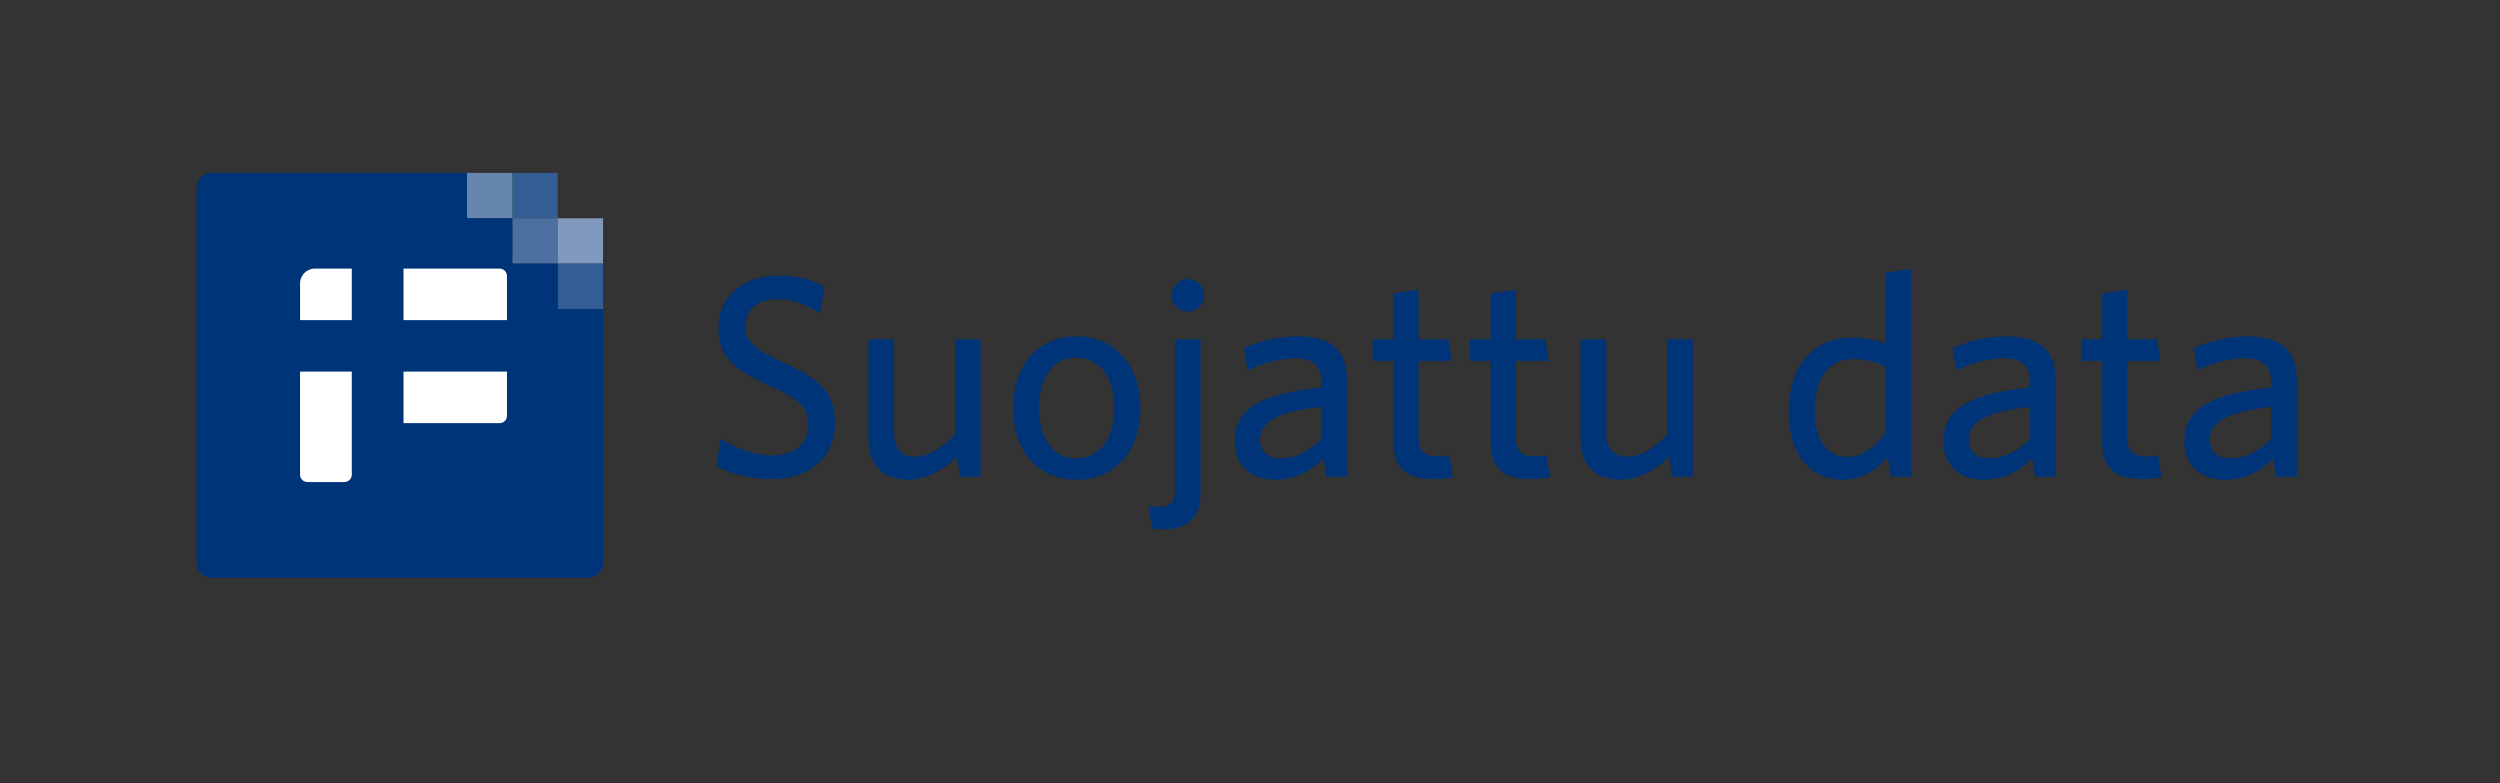 <?xml version="1.0" encoding="UTF-8"?><svg id="a" xmlns="http://www.w3.org/2000/svg" width="900mm" height="282mm" viewBox="0 0 2551.18 799.37"><rect x="0" y="0" width="2551.18" height="799.37" fill="#333333" stroke="none"/><rect x="522.82" y="176.44" width="46.28" height="46.28" fill="#335d94" stroke-width="0"/><rect x="476.53" y="176.44" width="46.28" height="46.28" fill="#6685af" stroke-width="0"/><rect x="522.82" y="222.73" width="46.28" height="46.28" fill="#4c71a1" stroke-width="0"/><rect x="569.1" y="222.73" width="46.28" height="46.28" fill="#8099bc" stroke-width="0"/><rect x="569.1" y="269.01" width="46.28" height="46.28" fill="#335d94" stroke-width="0"/><path d="m569.1,269.01h-46.28v-46.28h-46.28v-46.28H215.72c-8.29,0-15.08,6.76-15.08,15.02v383.07c0,8.26,6.79,15.02,15.08,15.02h384.59c8.29,0,15.08-6.76,15.08-15.02v-259.24h-46.28v-46.28Z" fill="#003479" stroke-width="0"/><path d="m306.21,326.66v-37.56c0-8.26,6.79-15.02,15.08-15.02h37.7v52.58h-52.78Z" fill="#fff" stroke-width="0"/><path d="m306.21,379.24h52.78v105.16c0,4.13-3.39,7.51-7.54,7.51h-37.7c-4.15,0-7.54-3.38-7.54-7.51v-105.16Z" fill="#fff" stroke-width="0"/><path d="m411.78,274.09h98.03c4.15,0,7.54,3.38,7.54,7.51v45.07h-105.57v-52.58Z" fill="#fff" stroke-width="0"/><path d="m509.81,431.82h-98.03v-52.58h105.57v45.07c0,4.15-3.38,7.51-7.54,7.51" fill="#fff" stroke-width="0"/><path d="m787.93,488.93c-22.07,0-41.78-5.3-56.79-13.24l4.12-28.25c13.83,9.12,32.95,17.36,53.26,17.36s36.19-11.18,36.19-30.89c0-18.54-8.24-26.19-38.84-40.02-38.25-17.36-52.67-30.01-52.67-59.14,0-32.66,25.01-53.55,61.79-53.55,19.71,0,34.43,4.71,46.19,11.48l-4.41,27.66c-11.18-8.53-26.48-15.01-42.66-15.01-23.24,0-33.54,12.36-33.54,27.36s7.65,22.95,38.54,37.07c39.43,17.95,52.96,31.48,52.96,62.08,0,35.01-26.19,57.08-64.14,57.08Z" fill="#003479" stroke-width="0"/><path d="m912.39,346.23v95.63c0,14.42,6.18,24.13,21.48,24.13,13.83,0,27.95-9.12,40.6-22.66v-97.1h26.19v140.35h-20.89l-3.24-20.3c-13.24,12.36-30.01,23.24-49.73,23.24-26.78,0-40.6-15.89-40.6-41.19v-102.1h26.19Z" fill="#003479" stroke-width="0"/><path d="m1098.34,489.52c-37.37,0-64.44-26.78-64.44-72.97s27.07-73.26,64.44-73.26,65.32,27.07,65.32,73.26-27.66,72.97-65.32,72.97Zm0-124.46c-25.3,0-37.96,22.07-37.96,51.49s13.24,51.2,37.96,51.2,38.84-21.77,38.84-51.2-13.53-51.49-38.84-51.49Z" fill="#003479" stroke-width="0"/><path d="m1187.79,540.13c-4.41,0-10-.29-12.06-.88l-3.83-23.24c3.24.88,8.24,1.18,12.36,1.18,9.12,0,14.71-4.71,14.71-15.3v-155.65h26.19v158c0,25.3-15.01,35.9-37.37,35.9Zm24.42-222.15c-9.12,0-16.77-7.36-16.77-16.48s7.65-16.77,16.77-16.77,16.48,7.65,16.48,16.77-7.36,16.48-16.48,16.48Z" fill="#003479" stroke-width="0"/><path d="m1353.44,486.58l-2.94-18.83c-11.18,11.48-26.48,21.77-49.43,21.77-25.3,0-41.19-15.3-41.19-39.13,0-35.01,30.01-48.84,88.56-55.02v-5.88c0-17.65-10.59-23.83-26.78-23.83-17.07,0-33.25,5.3-48.55,12.06l-3.53-22.66c16.77-6.77,32.66-11.77,54.43-11.77,34.13,0,50.61,13.83,50.61,45.02v98.27h-21.19Zm-5-71.21c-51.79,5-62.67,19.13-62.67,33.54,0,11.48,7.65,18.83,20.89,18.83,15.3,0,30.01-7.65,41.78-19.71v-32.66Z" fill="#003479" stroke-width="0"/><path d="m1462.9,488.93c-24.72,0-40.9-8.83-40.9-37.07v-83.56h-21.19v-22.07h21.19v-46.78l25.6-3.82v50.61h30.31l3.53,22.07h-33.84v78.85c0,11.48,4.71,18.54,19.42,18.54,4.71,0,8.83-.29,12.06-.88l3.53,22.36c-4.41.88-10.59,1.77-19.71,1.77Z" fill="#003479" stroke-width="0"/><path d="m1562.05,488.93c-24.72,0-40.9-8.83-40.9-37.07v-83.56h-21.19v-22.07h21.19v-46.78l25.6-3.82v50.61h30.31l3.53,22.07h-33.84v78.85c0,11.48,4.71,18.54,19.42,18.54,4.71,0,8.83-.29,12.06-.88l3.53,22.36c-4.41.88-10.59,1.77-19.71,1.77Z" fill="#003479" stroke-width="0"/><path d="m1639.14,346.23v95.63c0,14.42,6.18,24.13,21.48,24.13,13.83,0,27.95-9.12,40.6-22.66v-97.1h26.19v140.35h-20.89l-3.24-20.3c-13.24,12.36-30.01,23.24-49.73,23.24-26.78,0-40.6-15.89-40.6-41.19v-102.1h26.19Z" fill="#003479" stroke-width="0"/><path d="m1888.94,344.46c13.83,0,26.48,2.65,35.31,6.18v-72.38l26.19-4.12v212.44h-20.89l-3.24-20.3c-10.59,12.65-25.01,23.24-45.61,23.24-30.31,0-55.32-22.07-55.32-69.15,0-51.2,29.42-75.91,63.55-75.91Zm-4.41,121.81c16.18,0,28.54-9.71,39.72-24.72v-67.09c-10.89-5.59-19.42-7.94-34.43-7.94-22.07,0-37.96,17.95-37.96,52.67,0,30.89,13.83,47.08,32.66,47.08Z" fill="#003479" stroke-width="0"/><path d="m2076.66,486.58l-2.94-18.83c-11.18,11.48-26.48,21.77-49.43,21.77-25.3,0-41.19-15.3-41.19-39.13,0-35.01,30.01-48.84,88.56-55.02v-5.88c0-17.65-10.59-23.83-26.78-23.83-17.07,0-33.25,5.3-48.55,12.06l-3.53-22.66c16.77-6.77,32.66-11.77,54.43-11.77,34.13,0,50.61,13.83,50.61,45.02v98.27h-21.19Zm-5-71.21c-51.79,5-62.67,19.13-62.67,33.54,0,11.48,7.65,18.83,20.89,18.83,15.3,0,30.01-7.65,41.78-19.71v-32.66Z" fill="#003479" stroke-width="0"/><path d="m2186.12,488.93c-24.72,0-40.9-8.83-40.9-37.07v-83.56h-21.19v-22.07h21.19v-46.78l25.6-3.82v50.61h30.31l3.53,22.07h-33.84v78.85c0,11.48,4.71,18.54,19.42,18.54,4.71,0,8.83-.29,12.06-.88l3.53,22.36c-4.41.88-10.59,1.77-19.71,1.77Z" fill="#003479" stroke-width="0"/><path d="m2322.64,486.58l-2.94-18.83c-11.18,11.48-26.48,21.77-49.43,21.77-25.3,0-41.19-15.3-41.19-39.13,0-35.01,30.01-48.84,88.56-55.02v-5.88c0-17.65-10.59-23.83-26.78-23.83-17.07,0-33.25,5.3-48.55,12.06l-3.53-22.66c16.77-6.77,32.66-11.77,54.43-11.77,34.13,0,50.61,13.83,50.61,45.02v98.27h-21.19Zm-5-71.21c-51.79,5-62.67,19.13-62.67,33.54,0,11.48,7.65,18.83,20.89,18.83,15.3,0,30.01-7.65,41.78-19.71v-32.66Z" fill="#003479" stroke-width="0"/></svg>